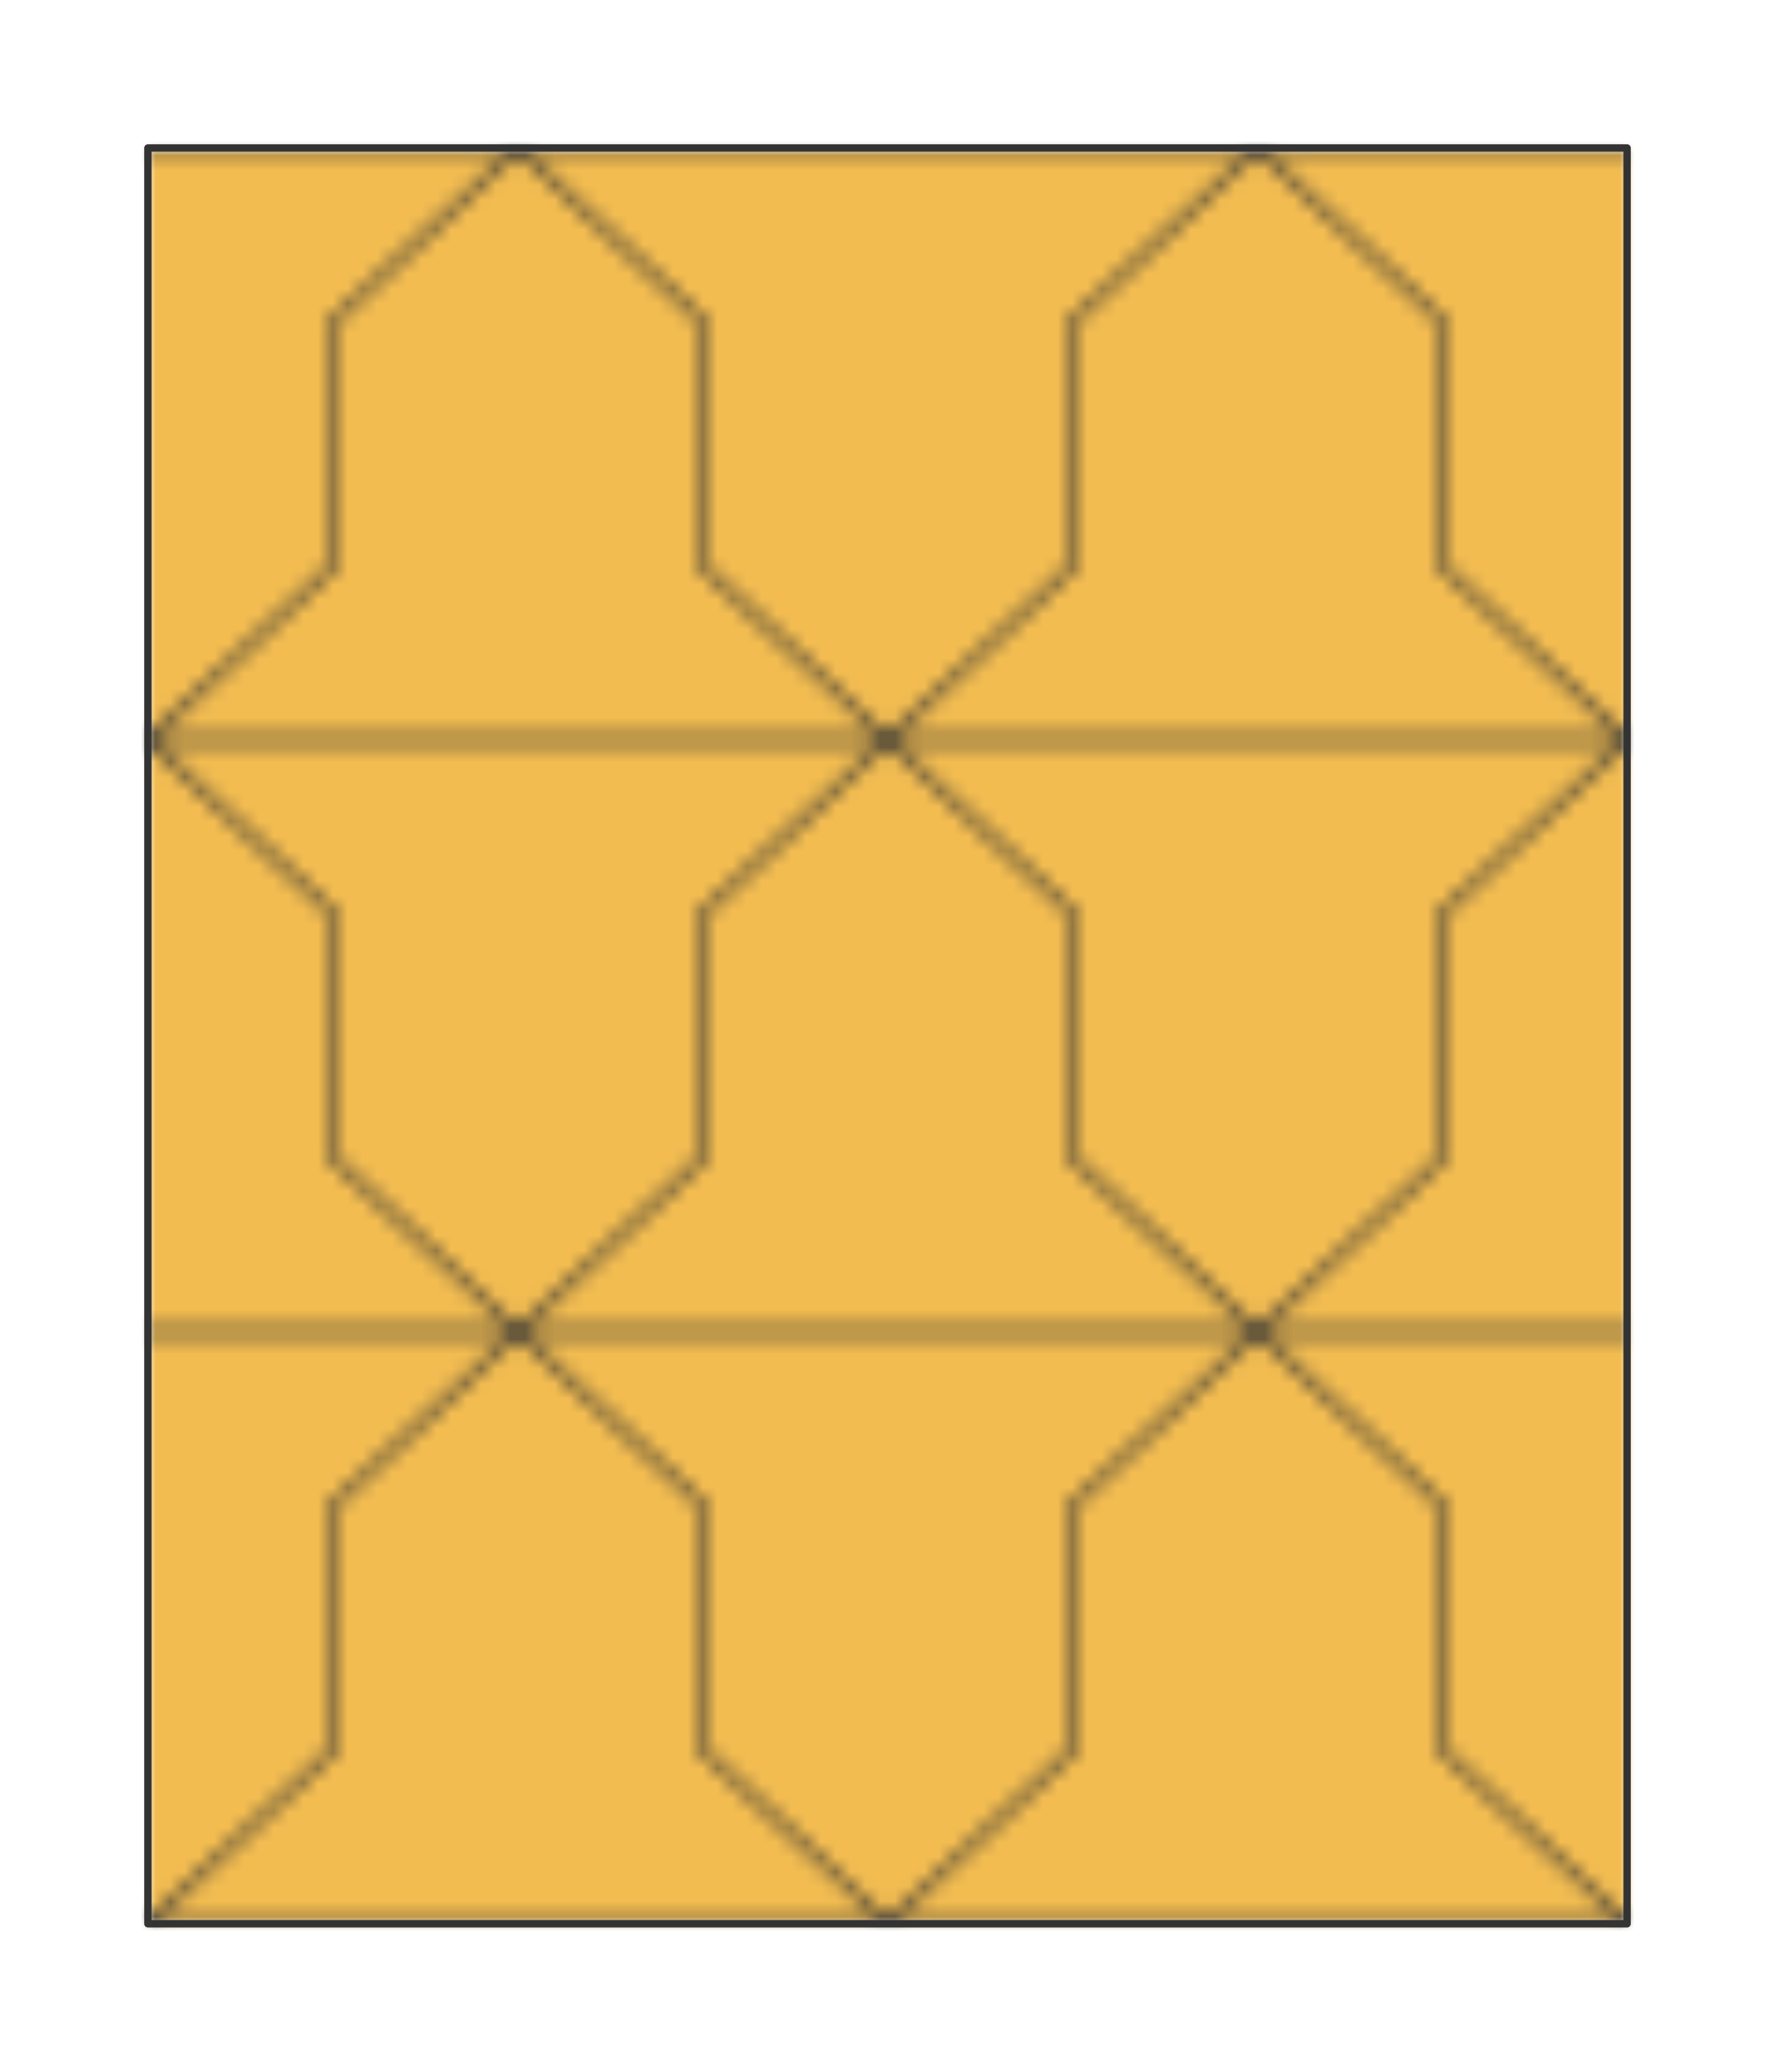 <?xml version="1.0" encoding="UTF-8" standalone="no"?>
<svg xmlns="http://www.w3.org/2000/svg" preserveAspectRatio="xMidYMin slice" viewBox="-10 -10 120 140"><defs><mask id="a"><path fill="#fff" fill-rule="evenodd" d="M0 0h100v120H0z" clip-rule="evenodd"/></mask></defs><g mask="url(#a)"><path fill="#f0f0f0" fill-rule="evenodd" d="M0 0h100v120H0z"/><defs><pattern id="f" width="50" height="80" x="0" y="0" patternUnits="userSpaceOnUse"><path fill="none" stroke="#333" stroke-linecap="round" stroke-linejoin="round" stroke-width=".5" d="M0 0h50M0 40l12.5-11.716V11.716L25 0l12.5 11.716v16.568L50 40M0 40h50M0 40l12.5 11.716v16.568L25 80H0m50-40L37.5 51.716v16.568L25 80h25"/></pattern><pattern id="b" width="50" height="80" x="0" y="0" patternUnits="userSpaceOnUse"><path fill="#fff" d="M-1-1h52v82H-1z" shape-rendering="crispEdges"/><path d="m0 40 12.5-11.716V11.716L25 0l12.5 11.716v16.568L50 40z"/><path d="m-1 39 1 1 12.5 11.716v16.568L26 81H-1z"/><path d="m51 39-1 1-12.5 11.716v16.568L24 81h27z"/></pattern><pattern id="d" width="50" height="80" x="0" y="0" patternUnits="userSpaceOnUse"><path d="M-1-1h52v82H-1z" shape-rendering="crispEdges"/><g fill="#fff"><path d="m0 40 12.5-11.716V11.716L25 0l12.5 11.716v16.568L50 40z"/><path d="m-1 39 1 1 12.5 11.716v16.568L26 81H-1z"/><path d="m51 39-1 1-12.5 11.716v16.568L24 81h27z"/></g></pattern></defs><mask id="c"><path fill="url(#b)" d="M-500-500H600V600H-500z"/></mask><g mask="url(#c)"><path fill="#f6f6f6" d="M-1000-1000h2000v2000h-2000z"/></g><mask id="e"><path fill="url(#d)" d="M-500-500H600V600H-500z"/></mask><g mask="url(#e)"><path fill="#f2bc51" d="M-1000-1000h2000v2000h-2000z"/></g><path fill="url(#f)" d="M-500-500H600V600H-500z"/></g><path fill="none" stroke="#333" stroke-linecap="round" stroke-linejoin="round" stroke-width=".5" d="M0 0h100v120H0z"/></svg>